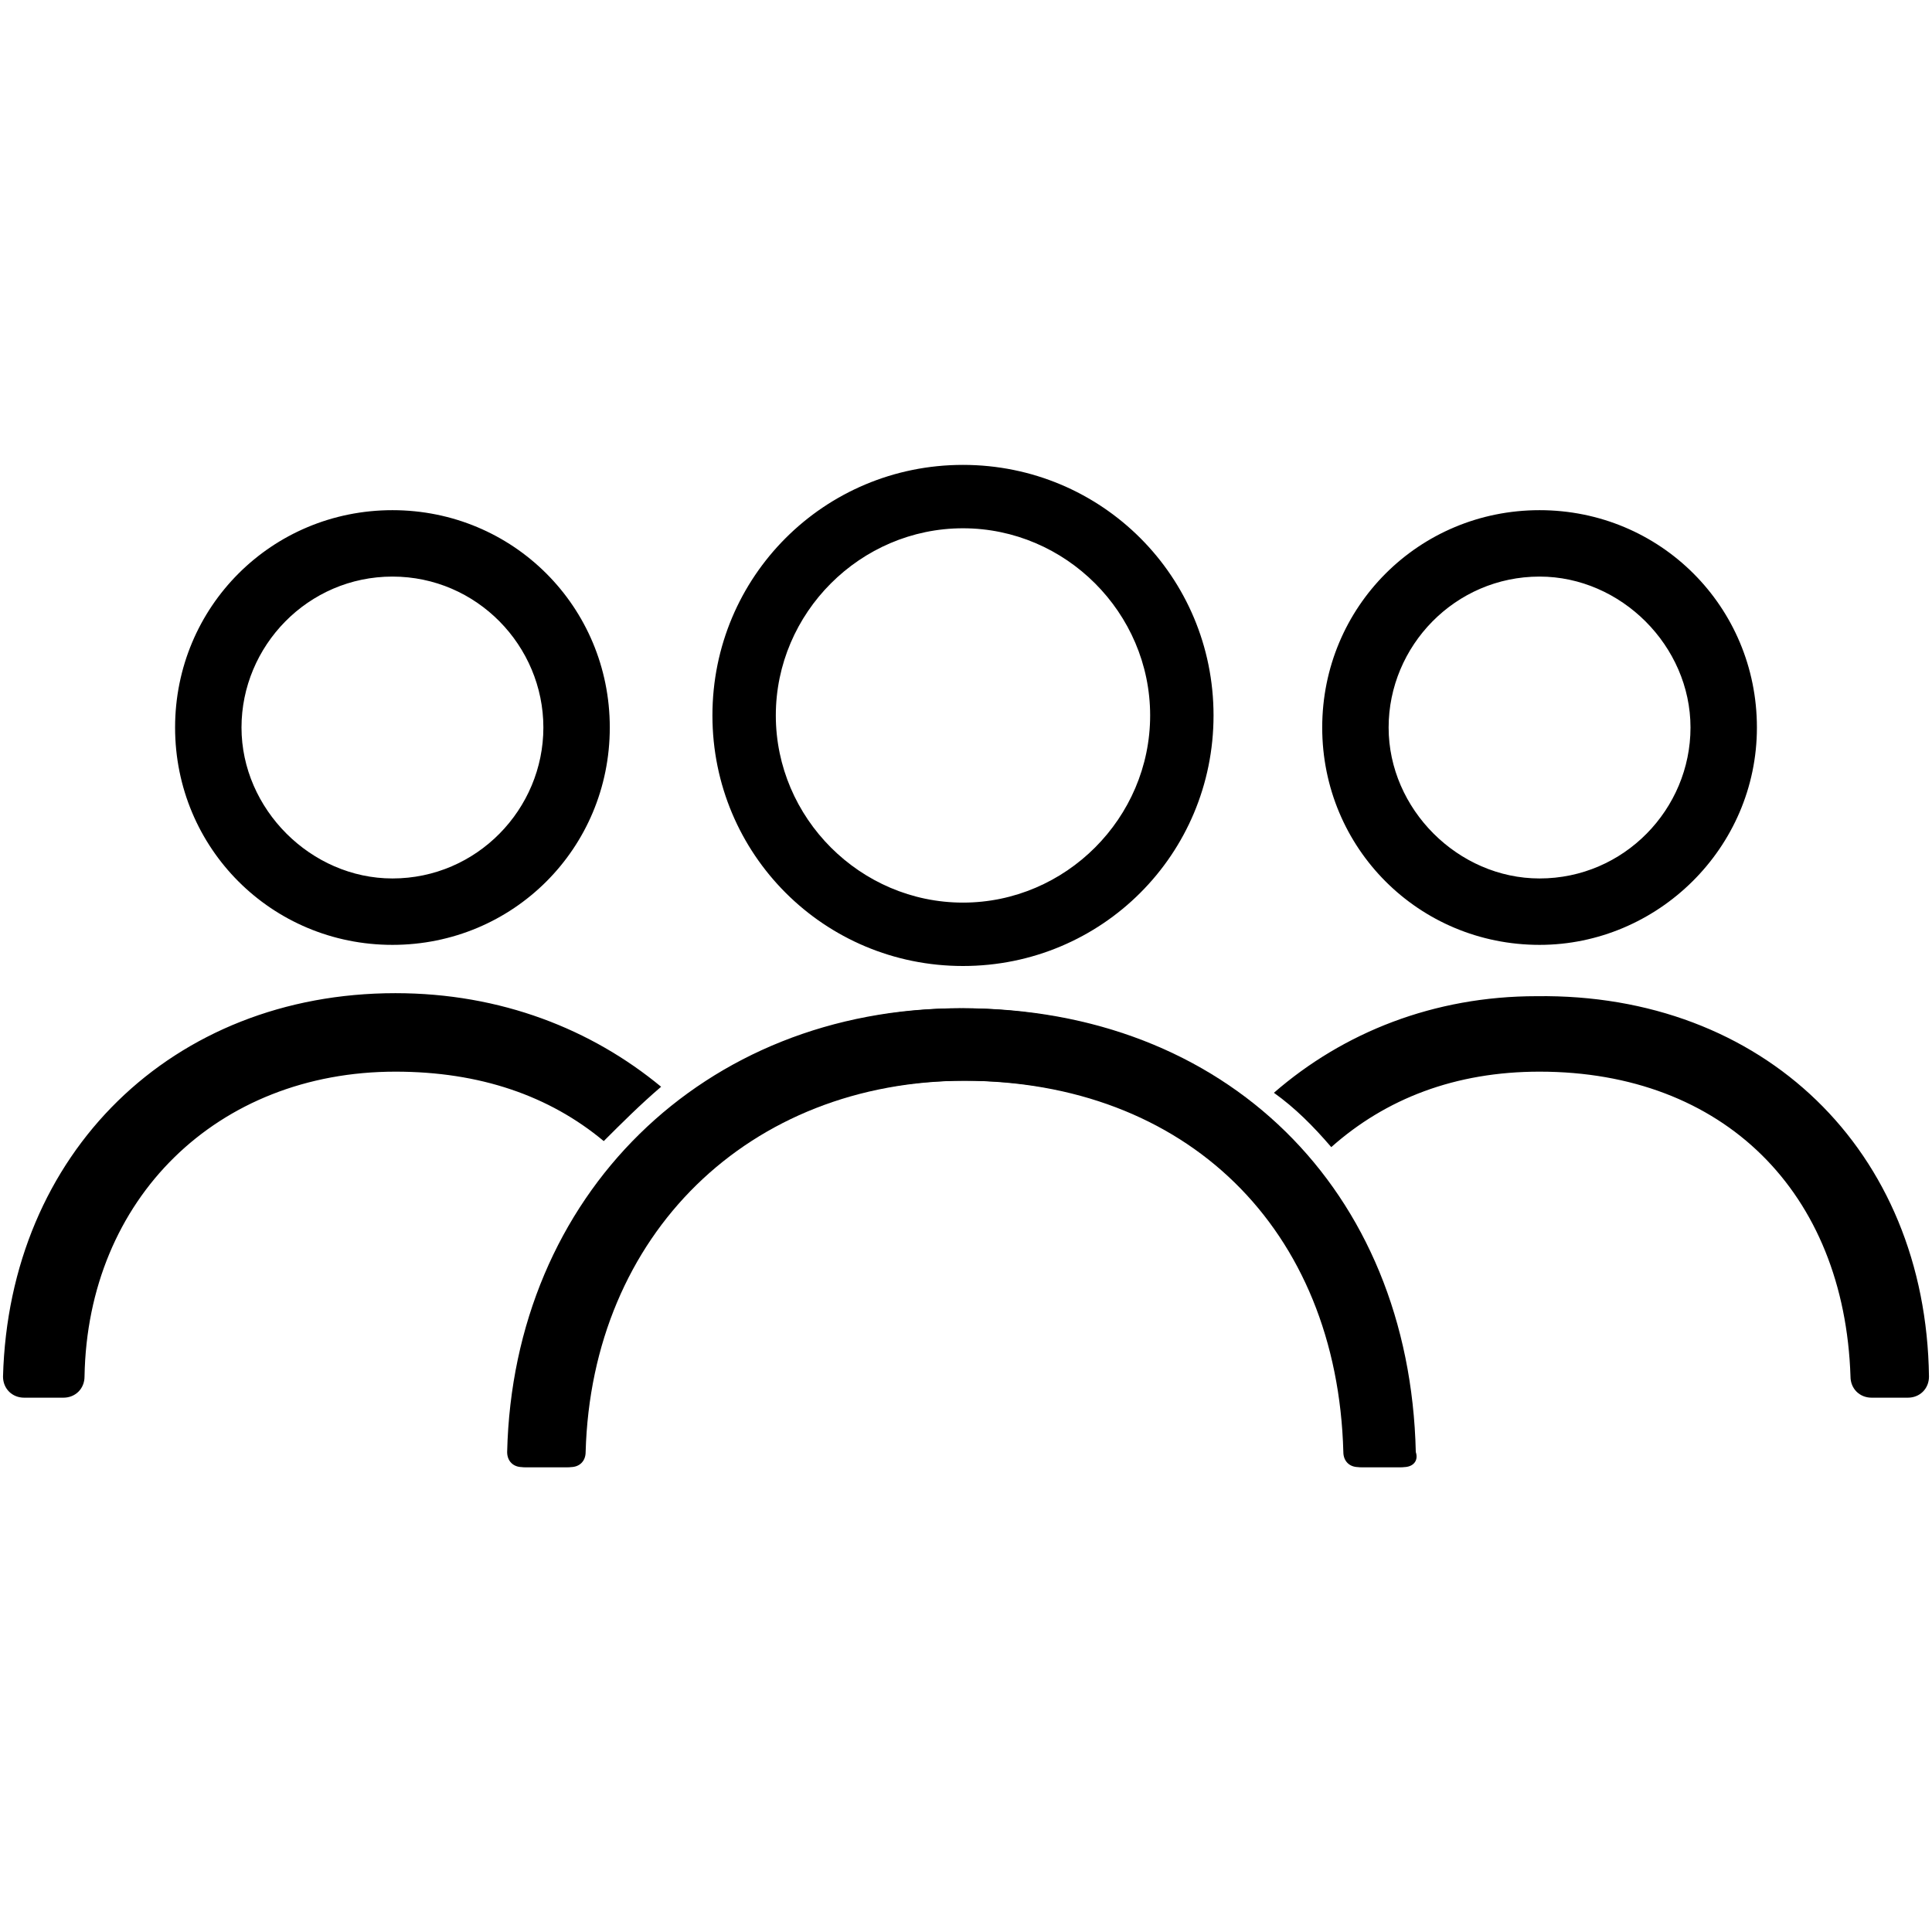 <?xml version="1.0" encoding="utf-8"?>
<!-- Generator: Adobe Illustrator 24.0.2, SVG Export Plug-In . SVG Version: 6.00 Build 0)  -->
<svg version="1.1" xmlns="http://www.w3.org/2000/svg" xmlns:xlink="http://www.w3.org/1999/xlink" x="0px" y="0px"
	 viewBox="0 0 64 64" style="enable-background:new 0 0 64 64;" xml:space="preserve">
<g id="Layer_2">
	<path d="M31.9,32c4.6,0,8.3-3.7,8.3-8.3s-3.7-8.3-8.3-8.3s-8.3,3.7-8.3,8.3S27.3,32,31.9,32z M31.9,17.5c3.4,0,6.2,2.8,6.2,6.2
		s-2.8,6.2-6.2,6.2s-6.2-2.8-6.2-6.2S28.5,17.5,31.9,17.5z M20,37.8c-1.8-1.5-4.1-2.3-6.9-2.3c-5.9,0-10.2,4.2-10.3,10.1
		c0,0.4-0.3,0.7-0.7,0.7H0.8c-0.4,0-0.7-0.3-0.7-0.7c0.2-7.4,5.6-12.7,13-12.7c3.5,0,6.5,1.2,8.8,3.1C21.2,36.6,20.6,37.2,20,37.8z
		 M63.9,45.6c0,0.4-0.3,0.7-0.7,0.7h-1.2c-0.4,0-0.7-0.3-0.7-0.7c-0.2-6.1-4.2-10.1-10.3-10.1c-2.8,0-5.1,0.9-6.9,2.5
		c-0.6-0.7-1.2-1.3-1.9-1.8c2.3-2,5.3-3.2,8.7-3.2C58.4,32.9,63.8,38.1,63.9,45.6z M46.4,48.6H45c-0.3,0-0.5-0.2-0.5-0.5
		c-0.2-7.4-5.2-12.3-12.6-12.3c-7.2,0-12.4,5.1-12.6,12.3c0,0.3-0.2,0.5-0.5,0.5h-1.5c-0.3,0-0.5-0.2-0.5-0.5
		c0.2-8.5,6.5-14.7,15-14.7c8.7,0,14.8,6,15,14.7C46.9,48.4,46.7,48.6,46.4,48.6z M51,31.3c-4,0-7.2-3.2-7.2-7.2
		c0-4,3.2-7.2,7.2-7.2c4,0,7.2,3.2,7.2,7.2S54.9,31.3,51,31.3z M51,19.1c-2.8,0-5,2.3-5,5s2.3,5,5,5c2.8,0,5-2.3,5-5
		S53.7,19.1,51,19.1z M13,31.3c-4,0-7.2-3.2-7.2-7.2c0-4,3.2-7.2,7.2-7.2c4,0,7.2,3.2,7.2,7.2S17,31.3,13,31.3z M13,19.1
		c-2.8,0-5,2.3-5,5s2.3,5,5,5c2.8,0,5-2.3,5-5S15.8,19.1,13,19.1z"/>
</g>
<g id="Layer_3">
	<path d="M46.5,48.6h-1.4c-0.3,0-0.5-0.2-0.5-0.5c-0.2-7.4-5.2-12.3-12.6-12.3c-7.2,0-12.4,5.1-12.6,12.3c0,0.3-0.2,0.5-0.5,0.5
		h-1.5c-0.3,0-0.5-0.2-0.5-0.5c0.2-8.5,6.5-14.7,15-14.7c8.7,0,14.8,6,15,14.7C47,48.4,46.8,48.6,46.5,48.6z"/>
</g>
</svg>
